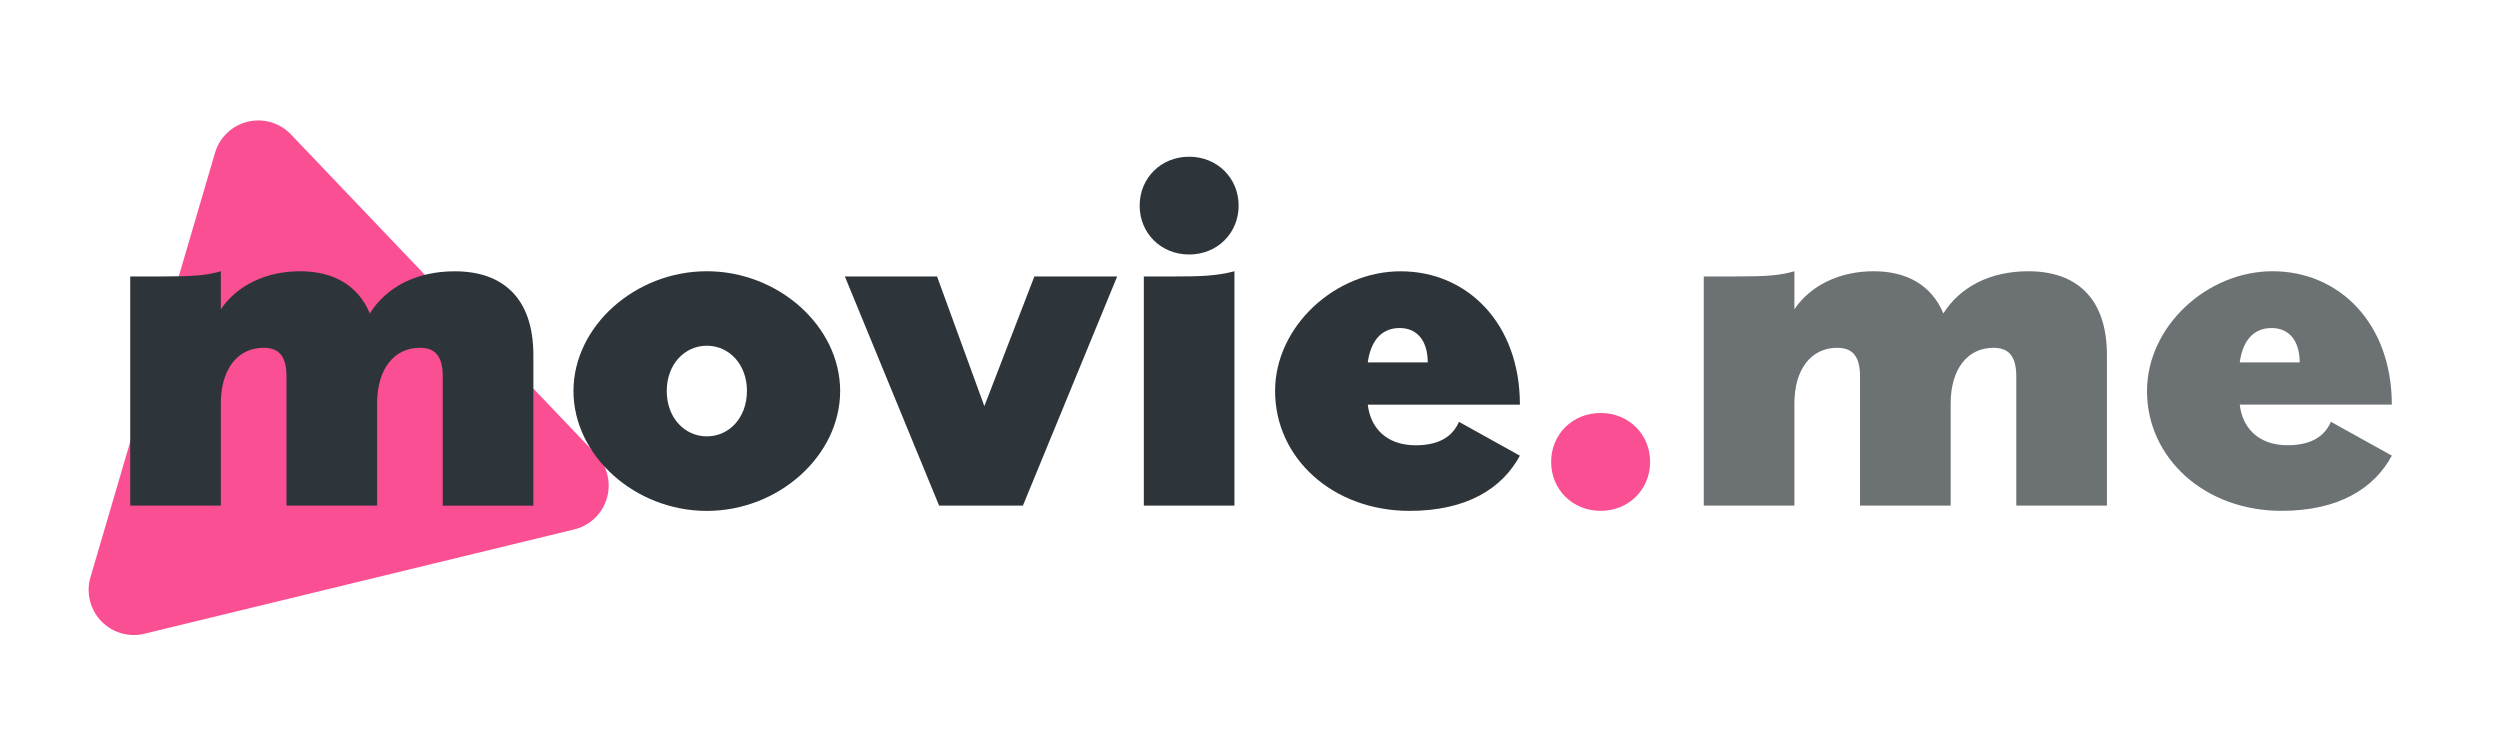 <svg id="Layer_1" data-name="Layer 1" xmlns="http://www.w3.org/2000/svg" viewBox="0 0 1585 479"><defs><style>.cls-1{fill:#fb4f93;}.cls-2,.cls-3{fill:#2e353a;}.cls-3{opacity:0.7;}</style></defs><path class="cls-1" d="M378,288.12,184.47,85.24a28.61,28.61,0,0,0-48.16,11.69l-78.94,269a28.61,28.61,0,0,0,34.2,35.86L364,335.67A28.61,28.61,0,0,0,378,288.12Z"/><path class="cls-2" d="M82.56,175.27h19.82c20.8,0,28.39-.66,37.64-3.3v24.11c10.24-15.19,28.73-24.11,50.2-24.11,20.8,0,36.65,8.59,44.25,26.75C245,181.88,264.19,172,288.29,172c30.06,0,49.87,16.51,49.87,53.17v95.43H280.7V238.68c0-13.87-5.61-18.17-14.53-18.17-16.18,0-27.08,13.21-27.08,35.34v64.72H181.63V238.68c0-13.87-5.61-18.17-14.53-18.17-16.18,0-27.08,13.21-27.08,35.34v64.72H82.56Z"/><path class="cls-2" d="M363.58,247.92c0-40.95,39-75.95,84.54-75.95s84.54,35,84.54,75.95-39,76-84.54,76S363.58,288.87,363.58,247.92Zm110,0c0-16.84-11.23-28.73-25.43-28.73s-25.43,11.89-25.43,28.73,11.23,28.73,25.43,28.73S473.55,264.76,473.55,247.92Z"/><path class="cls-2" d="M535.63,175.27h58.45l30,82.23,31.71-82.23h52.5l-59.77,145.3H595.4Z"/><path class="cls-2" d="M722.54,130.36c0-17.5,13.54-31,31.37-31s31.38,13.54,31.38,31-13.54,31-31.38,31S722.54,147.86,722.54,130.36Zm2.64,44.91H745c16.18,0,26.42-.33,37.64-3.3v148.6H725.18Z"/><path class="cls-2" d="M808.4,247.92C808.4,207,846.38,172,888,172c42.26,0,75.62,33,75.62,84.54H867.18c1.65,14.53,11.56,25.76,30.38,25.76,14.86,0,23.45-5.62,27.41-14.86l38.64,21.46c-11.23,20.81-33.69,35-70,35C845.06,323.88,808.4,290.52,808.4,247.92Zm58.78-18.16h38c0-13.21-6.28-21.79-17.83-21.79C874.78,208,868.83,217.54,867.18,229.76Z"/><path class="cls-1" d="M983.42,292.83c0-17.5,13.54-31,31.37-31s31.38,13.54,31.38,31-13.54,31.05-31.38,31.05S983.42,310.34,983.42,292.83Z"/><path class="cls-3" d="M1080.18,175.27H1100c20.81,0,28.4-.66,37.65-3.3v24.11c10.24-15.19,28.73-24.11,50.19-24.11,20.81,0,36.66,8.59,44.25,26.75,10.57-16.84,29.73-26.75,53.83-26.75,30,0,49.87,16.51,49.87,53.17v95.43h-57.46V238.68c0-13.87-5.62-18.17-14.53-18.17-16.18,0-27.08,13.21-27.08,35.34v64.72h-57.46V238.68c0-13.87-5.62-18.17-14.53-18.17-16.18,0-27.08,13.21-27.08,35.34v64.72h-57.46Z"/><path class="cls-3" d="M1361.2,247.92c0-40.95,38-75.95,79.59-75.95,42.26,0,75.62,33,75.62,84.54H1420c1.65,14.53,11.56,25.76,30.38,25.76,14.86,0,23.45-5.62,27.41-14.86l38.64,21.46c-11.23,20.81-33.69,35-70,35C1397.86,323.88,1361.2,290.52,1361.2,247.92ZM1420,229.76h38c0-13.21-6.28-21.79-17.84-21.79C1427.58,208,1421.63,217.54,1420,229.76Z"/></svg>